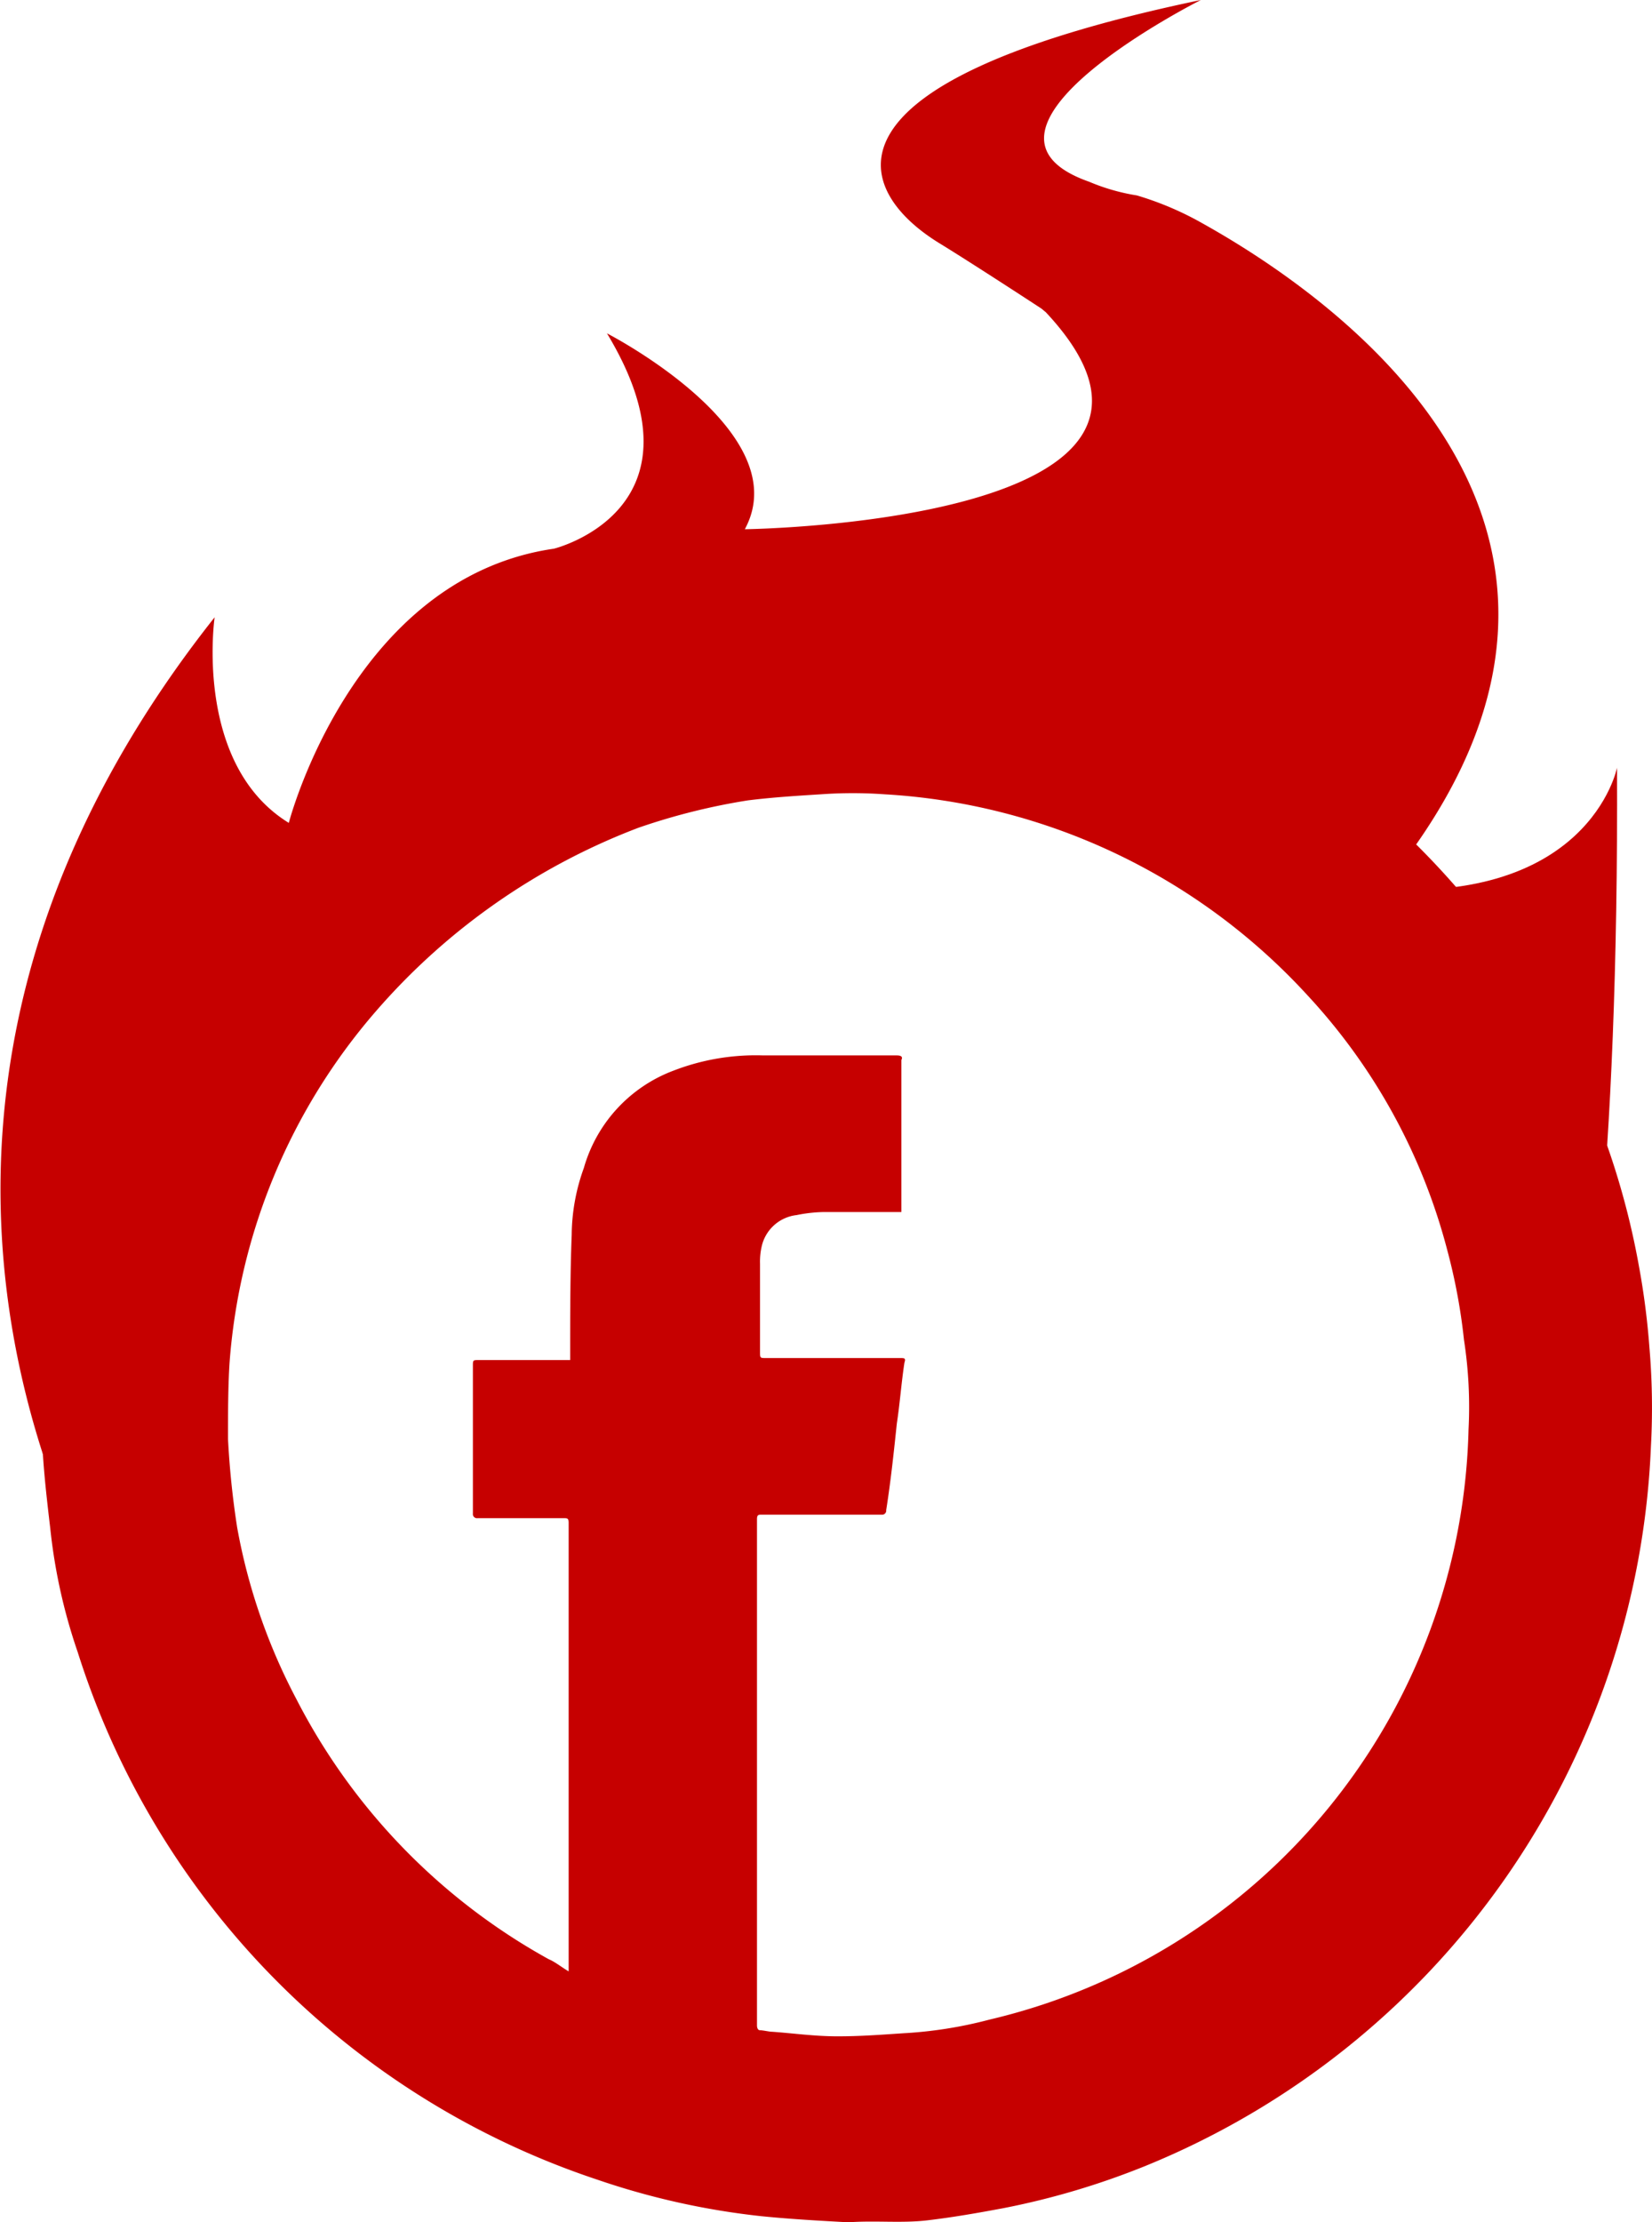 <svg xmlns="http://www.w3.org/2000/svg" viewBox="0 0 108.68 146.13"><defs><style>.cls-1{fill:#c60000;}</style></defs><title>iconFB1</title><g id="Layer_2" data-name="Layer 2"><g id="Layer_1-2" data-name="Layer 1"><path class="cls-1" d="M65.8,51.36c.42-.93,7.18,3.42,7.67,3.42.71,0,2.73,1.93,4.17,2s2.35.33,3.08.33.24.54,1.5.42-1.78.37-1.17.37,1.1.29,1.1.86c0,2.81,15.1,8.37,14.9,13.94s2.83,7.36,2.83,10.17c0,2.59-.39-2.35-.17,2.83S99,98.29,99,100.86c0,.3.62,6.08.5,6.26,9.66-13.7-1-44.92-1-44.92C83.87,73,92.24,56.8,92.24,56.8c17.11-22.65-4.93-37.63-13.56-42.35a20.66,20.66,0,0,0-3.89-1.6,13.4,13.4,0,0,1-3.14-.9C62,8.56,79,0,79,0,52.91,5.45,56.3,12.63,61.81,16c2.3,1.41,6.7,4.29,6.7,4.29l.29.24C81.77,34.39,49,34.8,49,34.8c3.49-6.44-9.07-12.88-9.07-12.88,7,11.59-3.49,14.16-3.49,14.16C23.16,38,19,54.11,19,54.11c-6.28-3.86-4.88-13.52-4.88-13.52-29.8,37.64-3.92,72.9,1.63,76.44,0-.14-15.27-21.22-2-19.33,2.57.36-1.59-5.47-1.33-10.67S14,83.62,14,81c0-2.76,2.58-7.75,2.33-15.33,0-2,11.21-2.22,11-6.12l0-.61q0-.71,1.55-.71c1.35,0,3.78-2.81,6.48-2.89s2.11-.81,5.08-2.25c2.75-1.33,6.43-3.63,6.92-2.63"/><path class="cls-1" d="M100.74,58.73c.42,0-1.09,6.49-1.09,6.91-2,4.57,1.49,6.33-.55,10.9-3,6.8,2,6.85-1.07,13.65.06-1.68-1.44-3.22-1.33-5.33.26-5.18-.83-5.91-.83-8.5,0-2.76-2.42-1.14-2.67-6.67S89.07,61.8,89.07,59a.69.69,0,0,1,.77-.78q1.14,0,3.44.11t3.44.11"/><path class="cls-1" d="M98.38,108.86s8.22-5.67,8-58.38c0,0-1.85,9.38-16.89,7.88C89.49,58.36,103.21,95.7,98.38,108.86Z"/><g id="Layer_2-2" data-name="Layer 2"><path class="cls-1" d="M55.81,146.13c-1.8-.1-3.7-.2-5.7-.4a49.65,49.65,0,0,1-10.8-2.4,53.56,53.56,0,0,1-34.2-34.7,36.6,36.6,0,0,1-1.8-8.1c-.2-1.7-.4-3.4-.5-5.1s-.1-3.1-.1-4.7q.15-3.15.6-6.3a51.39,51.39,0,0,1,6.4-17.8,54.1,54.1,0,0,1,29-23.8,60.35,60.35,0,0,1,8.1-2.1c1.5-.3,3.1-.4,4.6-.6,2.2-.1,4.4-.1,6.5,0,1.7.1,3.5.3,5.2.5a44.61,44.61,0,0,1,9.6,2.2,48.72,48.72,0,0,1,10.1,4.7A52.94,52.94,0,0,1,103.51,70a51,51,0,0,1,4.3,13.2,49.87,49.87,0,0,1,.7,5.4,46.77,46.77,0,0,1,.1,6.5,53.47,53.47,0,0,1-33.2,47.3,50.85,50.85,0,0,1-9.4,2.8c-1.6.3-3.3.6-5,.8S57.61,146,55.81,146.13Zm-18.4-16.5v-29.5c0-.3-.1-.3-.3-.3h-5.7a.27.27,0,0,1-.3-.3v-9.7c0-.4,0-.4.4-.4h6V89c0-2.6,0-5.2.1-7.8a13.17,13.17,0,0,1,.8-4.4,9.66,9.66,0,0,1,5.9-6.4,15,15,0,0,1,5.9-1H59q.45,0,.3.3v10h-5.2a9.85,9.85,0,0,0-1.7.2,2.66,2.66,0,0,0-2.3,2.1,4.48,4.48,0,0,0-.1,1.1v5.8c0,.4,0,.4.4.4h8.8c.3,0,.4,0,.3.3-.2,1.3-.3,2.7-.5,4-.2,1.9-.4,3.8-.7,5.7a.27.27,0,0,1-.3.3h-7.9c-.2,0-.3,0-.3.3v33.3s0,.3.2.3.6.1.8.1c1.4.1,2.8.3,4.3.3s2.8-.1,4.3-.2a28.17,28.17,0,0,0,5.7-.9A40.86,40.86,0,0,0,96.61,94a28.83,28.83,0,0,0-.3-5.9,38.39,38.39,0,0,0-1.1-5.9A39.1,39.1,0,0,0,86,65.43a40.92,40.92,0,0,0-27.8-13.2,29.44,29.44,0,0,0-4.2,0c-1.6.1-3.2.2-4.8.4a42.13,42.13,0,0,0-7.2,1.8,43.13,43.13,0,0,0-17.3,12.1,39.75,39.75,0,0,0-9.6,23.1c-.1,1.6-.1,3.3-.1,5a57,57,0,0,0,.6,5.8,38.89,38.89,0,0,0,3.9,11.3,40.85,40.85,0,0,0,16.6,17.1C36.51,129,36.91,129.33,37.41,129.63Z"/></g></g></g></svg>